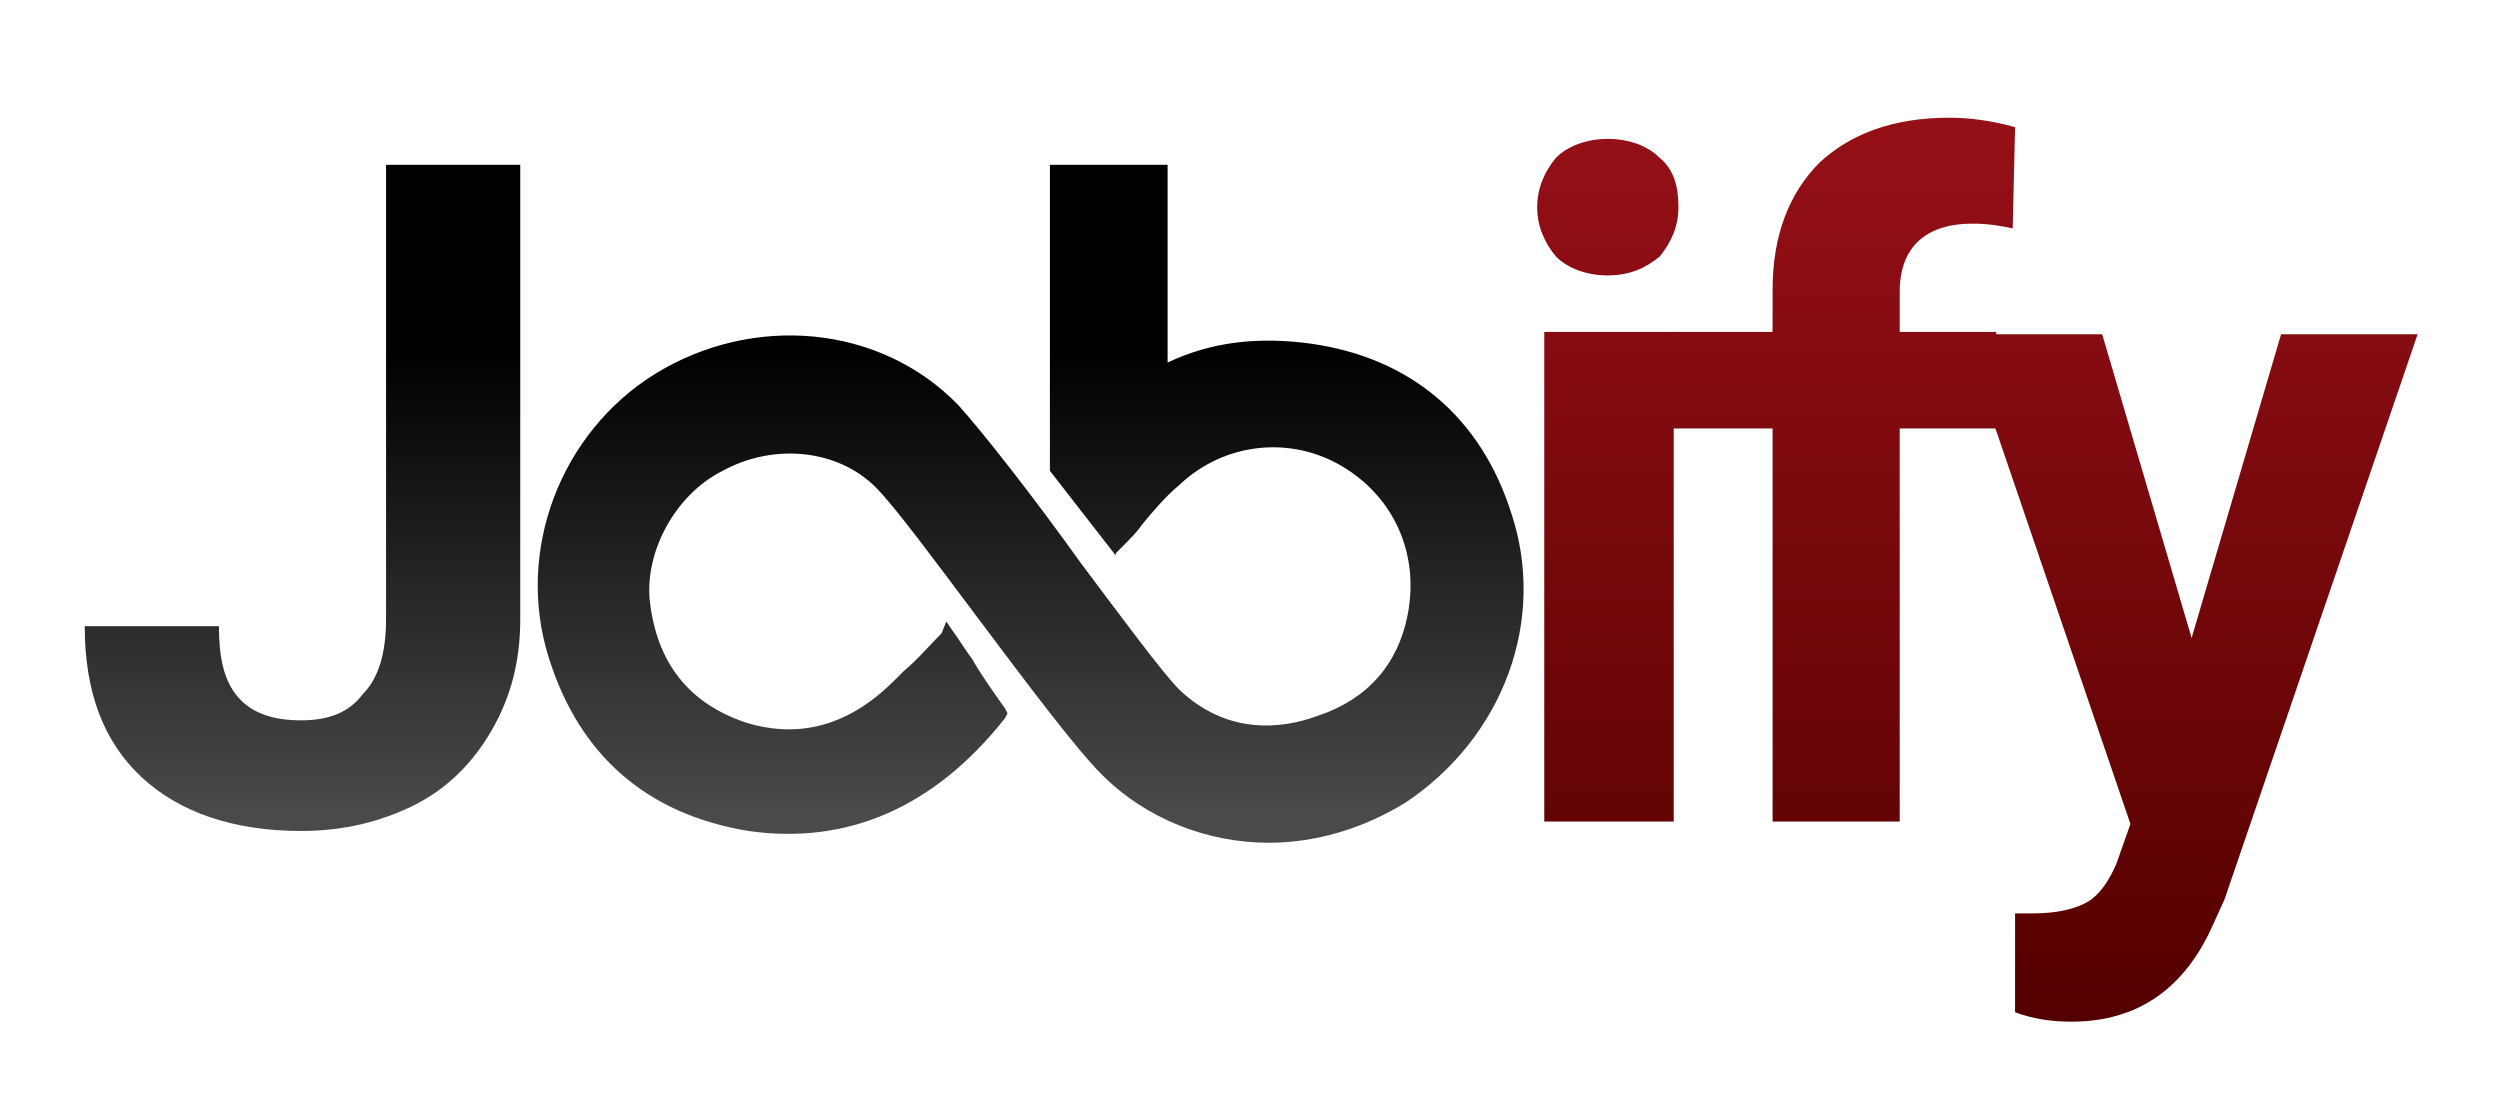 <?xml version="1.0" encoding="utf-8"?>
<!-- Generator: Adobe Illustrator 21.1.0, SVG Export Plug-In . SVG Version: 6.00 Build 0)  -->
<svg version="1.1" id="圖層_1" xmlns="http://www.w3.org/2000/svg" xmlns:xlink="http://www.w3.org/1999/xlink" x="0px" y="0px"
	 viewBox="0 0 106.2 46.8" style="enable-background:new 0 0 106.2 46.8;" xml:space="preserve">
<style type="text/css">
	.st0{fill:url(#SVGID_1_);}
	.st1{fill:none;stroke:#000000;stroke-width:6.5;stroke-miterlimit:10;}
	.st2{stroke:#000000;stroke-width:2.5;stroke-miterlimit:10;}
	.st3{fill:#FFFFFF;}
	.st4{fill:#FF0000;}
	.st5{fill:none;stroke:#000000;stroke-width:5;stroke-miterlimit:10;}
	.st6{fill:none;stroke:#000000;stroke-width:4;stroke-miterlimit:10;}
	.st7{fill:none;stroke:#FF0000;stroke-width:4;stroke-miterlimit:10;}
	.st8{fill:none;stroke:#1F9631;stroke-width:4;stroke-miterlimit:10;}
	.st9{fill:none;stroke:#000000;stroke-width:2.913;stroke-miterlimit:10;}
	.st10{fill:url(#SVGID_2_);}
	.st11{fill:url(#SVGID_3_);}
	.st12{opacity:0.18;fill:#7F1844;}
	.st13{fill:url(#SVGID_4_);}
	.st14{fill:#660933;}
	.st15{fill:#FFFFFF;stroke:#FFFFFF;stroke-width:2;stroke-miterlimit:10;}
	.st16{fill:url(#SVGID_5_);}
	.st17{stroke:#000000;stroke-width:2.927;stroke-miterlimit:10;}
	.st18{stroke:#000000;stroke-width:5;stroke-miterlimit:10;}
	.st19{fill:#BC0000;stroke:#000000;stroke-width:5;stroke-miterlimit:10;}
	.st20{fill:#FF9400;stroke:#000000;stroke-width:5;stroke-miterlimit:10;}
	.st21{fill:#008837;stroke:#000000;stroke-width:5;stroke-miterlimit:10;}
	.st22{fill:#5FBFAB;stroke:#000000;stroke-width:5;stroke-miterlimit:10;}
	.st23{stroke:#000000;stroke-miterlimit:10;}
	.st24{fill:#3F3F3F;}
	.st25{fill:url(#SVGID_6_);}
	.st26{fill:url(#SVGID_7_);}
	.st27{fill:url(#SVGID_8_);}
	.st28{fill:url(#SVGID_9_);}
	.st29{fill:url(#SVGID_10_);}
	.st30{fill:url(#SVGID_11_);}
	.st31{fill:url(#SVGID_12_);}
	.st32{fill:url(#SVGID_13_);}
	.st33{fill:url(#SVGID_14_);}
	.st34{fill:url(#SVGID_15_);}
	.st35{fill:url(#SVGID_16_);}
	.st36{fill:url(#SVGID_17_);}
	.st37{fill:url(#SVGID_18_);}
	.st38{fill:url(#SVGID_19_);}
	.st39{fill:url(#SVGID_20_);}
	.st40{fill:url(#SVGID_21_);}
	.st41{fill:url(#SVGID_22_);}
	.st42{fill:url(#SVGID_23_);}
	.st43{fill:url(#SVGID_24_);}
	.st44{fill:url(#SVGID_25_);}
	.st45{fill:url(#SVGID_26_);}
	.st46{fill:url(#SVGID_27_);}
	.st47{fill:url(#SVGID_28_);}
	.st48{fill:url(#SVGID_29_);}
	.st49{fill:url(#SVGID_30_);}
	.st50{fill:url(#SVGID_31_);}
	.st51{fill:url(#SVGID_32_);}
	.st52{fill:url(#SVGID_33_);}
	.st53{fill:url(#SVGID_34_);}
	.st54{fill:url(#SVGID_35_);}
	.st55{fill:url(#SVGID_36_);}
	.st56{fill:url(#SVGID_37_);}
	.st57{fill:none;stroke:#000000;stroke-width:2.133;stroke-miterlimit:10;}
	.st58{stroke:#000000;stroke-width:2.979;stroke-miterlimit:10;}
	.st59{clip-path:url(#SVGID_39_);fill:#E30000;}
	.st60{clip-path:url(#SVGID_39_);fill:#FF1300;}
	.st61{opacity:0.32;clip-path:url(#SVGID_39_);fill:#FCA285;}
	.st62{clip-path:url(#SVGID_41_);fill:#DE0000;}
	.st63{clip-path:url(#SVGID_41_);fill:#FD1813;}
	.st64{clip-path:url(#SVGID_43_);fill:#DE0000;}
	.st65{clip-path:url(#SVGID_43_);fill:#FD1813;}
	.st66{fill:#F5F5F5;}
	.st67{fill:#333333;}
	.st68{fill:#666666;}
	.st69{fill:#00873B;}
	.st70{stroke:#000000;stroke-width:3;stroke-miterlimit:10;}
	.st71{fill:url(#SVGID_44_);}
	.st72{fill:url(#SVGID_45_);}
	.st73{fill:url(#SVGID_46_);}
	.st74{fill:url(#SVGID_47_);}
	.st75{fill:url(#SVGID_48_);}
	.st76{fill:url(#SVGID_49_);}
	.st77{fill:#D80017;}
	.st78{fill:url(#SVGID_50_);}
	.st79{fill:url(#SVGID_51_);}
	.st80{fill:url(#SVGID_52_);}
	.st81{fill:url(#SVGID_53_);}
	.st82{fill:url(#SVGID_54_);}
	.st83{fill:url(#SVGID_55_);}
	.st84{fill:url(#SVGID_56_);}
	.st85{fill:url(#SVGID_57_);}
	.st86{fill:url(#SVGID_58_);}
	.st87{fill:url(#SVGID_59_);}
</style>
<g>
	<linearGradient id="SVGID_1_" gradientUnits="userSpaceOnUse" x1="68.353" y1="-0.606" x2="68.353" y2="43.136">
		<stop  offset="0" style="stop-color:#9F121A"/>
		<stop  offset="1" style="stop-color:#550000"/>
	</linearGradient>
	<path class="st0" d="M65.3,8.8c0-0.8,0.3-1.5,0.8-2.1c0.5-0.5,1.3-0.8,2.2-0.8c0.9,0,1.7,0.3,2.2,0.8c0.6,0.5,0.8,1.2,0.8,2.1
		c0,0.8-0.3,1.5-0.8,2.1c-0.6,0.5-1.3,0.8-2.2,0.8c-0.9,0-1.7-0.3-2.2-0.8C65.6,10.3,65.3,9.6,65.3,8.8z M71.1,34.9h-5.5V14.1h5.5
		V34.9z"/>
	<linearGradient id="SVGID_2_" gradientUnits="userSpaceOnUse" x1="78.269" y1="-0.606" x2="78.269" y2="43.136">
		<stop  offset="0" style="stop-color:#9F121A"/>
		<stop  offset="1" style="stop-color:#550000"/>
	</linearGradient>
	<path class="st10" d="M75.3,34.9V18.2H71v-4.1h4.3v-1.8c0-2.3,0.7-4.1,2-5.4C78.6,5.7,80.4,5,82.8,5c0.8,0,1.7,0.1,2.8,0.4
		l-0.1,4.3c-0.5-0.1-1-0.2-1.7-0.2c-2,0-3.1,1-3.1,2.9v1.7h4.1v4.1h-4.1v16.7H75.3z"/>
	<linearGradient id="SVGID_3_" gradientUnits="userSpaceOnUse" x1="93.075" y1="-0.606" x2="93.075" y2="43.136">
		<stop  offset="0" style="stop-color:#9F121A"/>
		<stop  offset="1" style="stop-color:#550000"/>
	</linearGradient>
	<path class="st11" d="M93.1,27.1l3.8-12.9h5.8l-8.2,24l-0.5,1.1c-1.2,2.7-3.2,4.1-6,4.1c-0.8,0-1.6-0.1-2.4-0.4v-4.2l0.8,0
		c1,0,1.8-0.2,2.3-0.5c0.5-0.3,0.9-0.9,1.2-1.6l0.6-1.7l-7.1-20.8h5.9L93.1,27.1z"/>
</g>
<g>
	<linearGradient id="SVGID_4_" gradientUnits="userSpaceOnUse" x1="12.849" y1="5.931" x2="12.849" y2="34.667">
		<stop  offset="0" style="stop-color:#000000"/>
		<stop  offset="0.313" style="stop-color:#000000"/>
		<stop  offset="1" style="stop-color:#4A4A4A"/>
	</linearGradient>
	<path class="st13" d="M16.4,26.3c0,1.4-0.3,2.5-1,3.2c-0.6,0.8-1.5,1.1-2.6,1.1c-1.2,0-2.1-0.3-2.7-1c-0.6-0.7-0.8-1.7-0.8-3H3.6
		c0,2.8,0.8,4.9,2.4,6.4c1.6,1.5,3.9,2.3,6.8,2.3c1.8,0,3.4-0.4,4.8-1.1c1.4-0.7,2.5-1.8,3.3-3.2c0.8-1.4,1.2-2.9,1.2-4.7V7h-5.7
		V26.3z"/>
	<linearGradient id="SVGID_5_" gradientUnits="userSpaceOnUse" x1="43.866" y1="5.931" x2="43.866" y2="34.667">
		<stop  offset="0" style="stop-color:#000000"/>
		<stop  offset="0.313" style="stop-color:#000000"/>
		<stop  offset="1" style="stop-color:#4A4A4A"/>
	</linearGradient>
	<path class="st16" d="M64.2,21.8c-1.3-4.1-4.3-6.6-8.5-7.2c-2.2-0.3-4.2-0.1-6.1,0.8V7h-5v13l2.8,3.6l0-0.1l0,0l0.3-0.3
		c0.3-0.3,0.6-0.6,0.8-0.9c0.5-0.6,1-1.2,1.6-1.7c1.9-1.8,4.7-2.1,6.9-0.8c2.2,1.3,3.3,3.7,2.8,6.3c-0.4,2.1-1.7,3.6-3.8,4.3
		c-1.6,0.6-3.9,0.8-5.9-1.1c-0.7-0.7-2.4-3-4.2-5.4c-2-2.8-4.2-5.6-5.2-6.7c-3.3-3.4-8.7-3.9-12.9-1.3c-4,2.5-5.9,7.5-4.5,12
		c1.3,4.2,4.2,6.7,8.5,7.4c4.2,0.6,7.9-1,10.9-4.8l0.1-0.2l-0.1-0.2c-0.5-0.7-1-1.4-1.4-2.1c-0.3-0.4-0.6-0.9-0.9-1.3l-0.2-0.3
		L40,26.9c-0.6,0.6-1,1.1-1.6,1.6l-0.4,0.4c-1.9,1.9-4,2.5-6.3,1.8c-2.4-0.8-3.8-2.5-4.1-5.2c-0.2-2.1,1.1-4.5,3.1-5.5
		c2.2-1.2,4.9-0.9,6.5,0.7c0.8,0.8,2.5,3.1,4.3,5.5c2.1,2.8,4.2,5.6,5.3,6.7c1.9,1.9,4.5,2.9,7.1,2.9c2,0,4-0.6,5.8-1.7
		C63.9,31.3,65.7,26.3,64.2,21.8z"/>
</g>
</svg>
